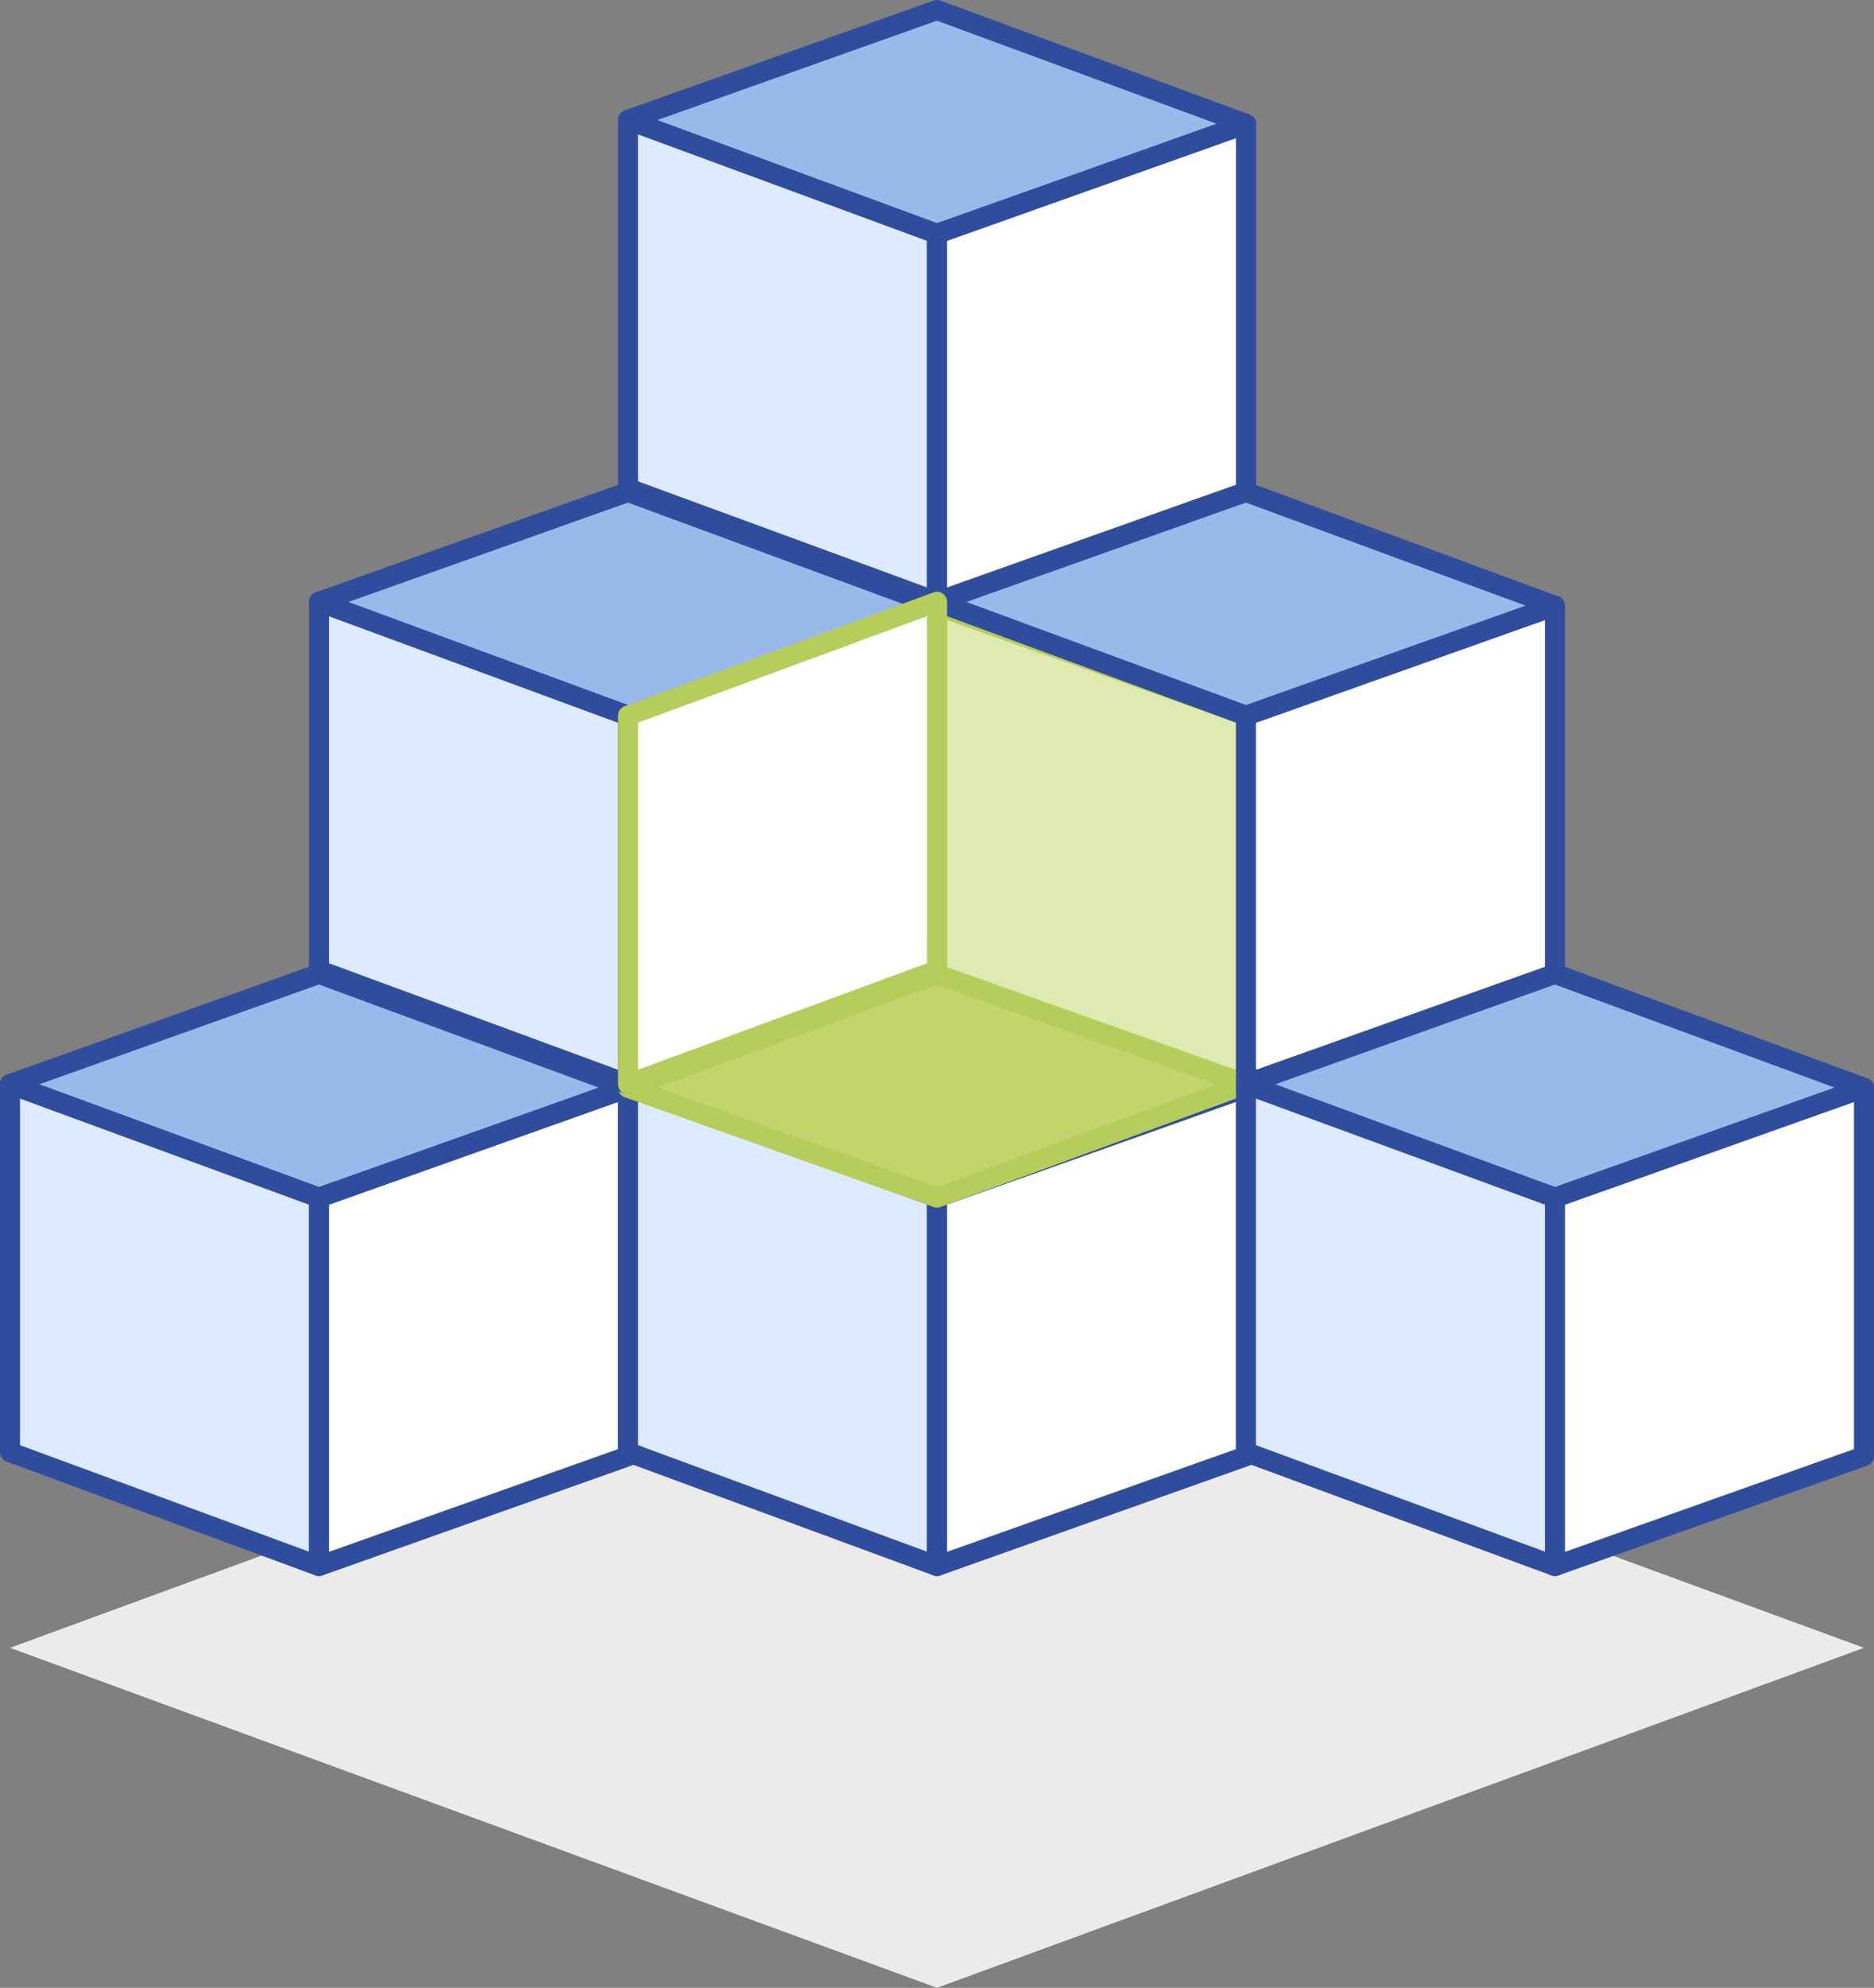 <svg xmlns="http://www.w3.org/2000/svg" viewBox="0 0 46.76 49.58"><rect x="0" y="0" width="46.76" height="49.58" fill="#808080" stroke="none"/><defs><style>.cls-1{fill:#ebebeb;}.cls-2{fill:#deeaff;}.cls-3,.cls-7{fill:none;stroke-linejoin:round;stroke-width:0.5px;}.cls-3{stroke:#304d9d;}.cls-4{fill:#fff;}.cls-5{fill:#98b9ea;}.cls-6{fill:#c4d36c;}.cls-7{stroke:#b6cd5b;}.cls-8{fill:#dfeab0;}</style></defs><title>Acropolis_Block_Services</title><g id="Layer_2" data-name="Layer 2"><g id="Layer_1-2" data-name="Layer 1"><polygon class="cls-1" points="23.38 49.58 0.25 41.1 23.38 32.62 46.51 41.1 23.38 49.58"/><polygon class="cls-2" points="0.25 36.22 7.96 39.06 7.96 29.87 0.25 27.04 0.25 36.22"/><polygon class="cls-3" points="0.25 36.22 7.96 39.06 7.96 29.87 0.25 27.04 0.25 36.22"/><polygon class="cls-4" points="15.67 36.32 7.96 39.06 7.96 29.87 15.67 27.13 15.67 36.32"/><polygon class="cls-3" points="15.67 36.32 7.96 39.06 7.96 29.87 15.67 27.13 15.67 36.32"/><polygon class="cls-5" points="7.96 29.87 0.25 27.04 7.96 24.29 15.67 27.13 7.96 29.87"/><polygon class="cls-3" points="7.96 29.87 0.25 27.04 7.96 24.29 15.67 27.13 7.96 29.87"/><polygon class="cls-2" points="15.67 36.22 23.38 39.06 23.38 29.87 15.67 27.04 15.67 36.22"/><polygon class="cls-3" points="15.67 36.22 23.38 39.06 23.38 29.87 15.67 27.04 15.67 36.22"/><polygon class="cls-4" points="31.09 36.32 23.38 39.06 23.38 29.87 31.09 27.13 31.09 36.32"/><polygon class="cls-3" points="31.09 36.32 23.38 39.06 23.38 29.87 31.09 27.13 31.09 36.32"/><polygon class="cls-6" points="23.38 29.87 31.09 27.04 23.38 24.29 15.67 27.13 23.38 29.87"/><polygon class="cls-7" points="23.38 29.87 31.09 27.04 23.38 24.29 15.67 27.13 23.38 29.87"/><polygon class="cls-2" points="7.96 24.2 15.67 27.04 15.67 17.85 7.96 15.01 7.96 24.2"/><polygon class="cls-3" points="7.96 24.2 15.67 27.04 15.67 17.85 7.96 15.01 7.96 24.2"/><polygon class="cls-5" points="15.67 17.85 7.96 15.01 15.67 12.27 23.38 15.11 15.67 17.85"/><polygon class="cls-3" points="15.67 17.85 7.96 15.01 15.67 12.27 23.38 15.11 15.67 17.85"/><polygon class="cls-2" points="15.67 12.18 23.38 15.01 23.38 5.83 15.67 2.99 15.67 12.18"/><polygon class="cls-3" points="15.67 12.18 23.38 15.01 23.38 5.83 15.67 2.99 15.67 12.18"/><polygon class="cls-8" points="23.38 24.3 31.09 27.04 31.09 17.85 23.38 15.11 23.38 24.3"/><polygon class="cls-7" points="23.38 24.3 31.09 27.04 31.09 17.85 23.38 15.11 23.38 24.3"/><polygon class="cls-4" points="31.09 12.27 23.38 15.01 23.38 5.83 31.09 3.09 31.09 12.27"/><polygon class="cls-3" points="31.09 12.27 23.38 15.01 23.38 5.83 31.09 3.09 31.09 12.27"/><polygon class="cls-5" points="23.38 5.83 15.67 2.99 23.38 0.25 31.09 3.09 23.38 5.83"/><polygon class="cls-3" points="23.38 5.83 15.67 2.99 23.38 0.25 31.09 3.09 23.38 5.83"/><polygon class="cls-4" points="38.8 24.3 31.09 27.04 31.09 17.85 38.8 15.11 38.8 24.3"/><polygon class="cls-3" points="38.8 24.3 31.09 27.04 31.09 17.85 38.8 15.11 38.8 24.3"/><polygon class="cls-5" points="31.09 17.85 23.38 15.01 31.09 12.27 38.8 15.11 31.09 17.85"/><polygon class="cls-3" points="31.09 17.85 23.38 15.01 31.09 12.27 38.8 15.11 31.09 17.85"/><polygon class="cls-4" points="23.38 24.2 15.67 27.04 15.67 17.85 23.38 15.01 23.38 24.2"/><polygon class="cls-7" points="23.38 24.2 15.67 27.04 15.67 17.85 23.38 15.01 23.38 24.2"/><polygon class="cls-2" points="31.09 36.22 38.8 39.06 38.8 29.87 31.09 27.04 31.09 36.22"/><polygon class="cls-3" points="31.09 36.22 38.8 39.06 38.8 29.87 31.09 27.04 31.09 36.22"/><polygon class="cls-4" points="46.51 36.32 38.8 39.06 38.8 29.87 46.51 27.13 46.51 36.32"/><polygon class="cls-3" points="46.51 36.32 38.8 39.06 38.8 29.87 46.51 27.13 46.51 36.32"/><polygon class="cls-5" points="38.8 29.87 31.09 27.04 38.8 24.29 46.51 27.13 38.8 29.87"/><polygon class="cls-3" points="38.8 29.87 31.09 27.04 38.8 24.29 46.51 27.13 38.8 29.87"/></g></g></svg>